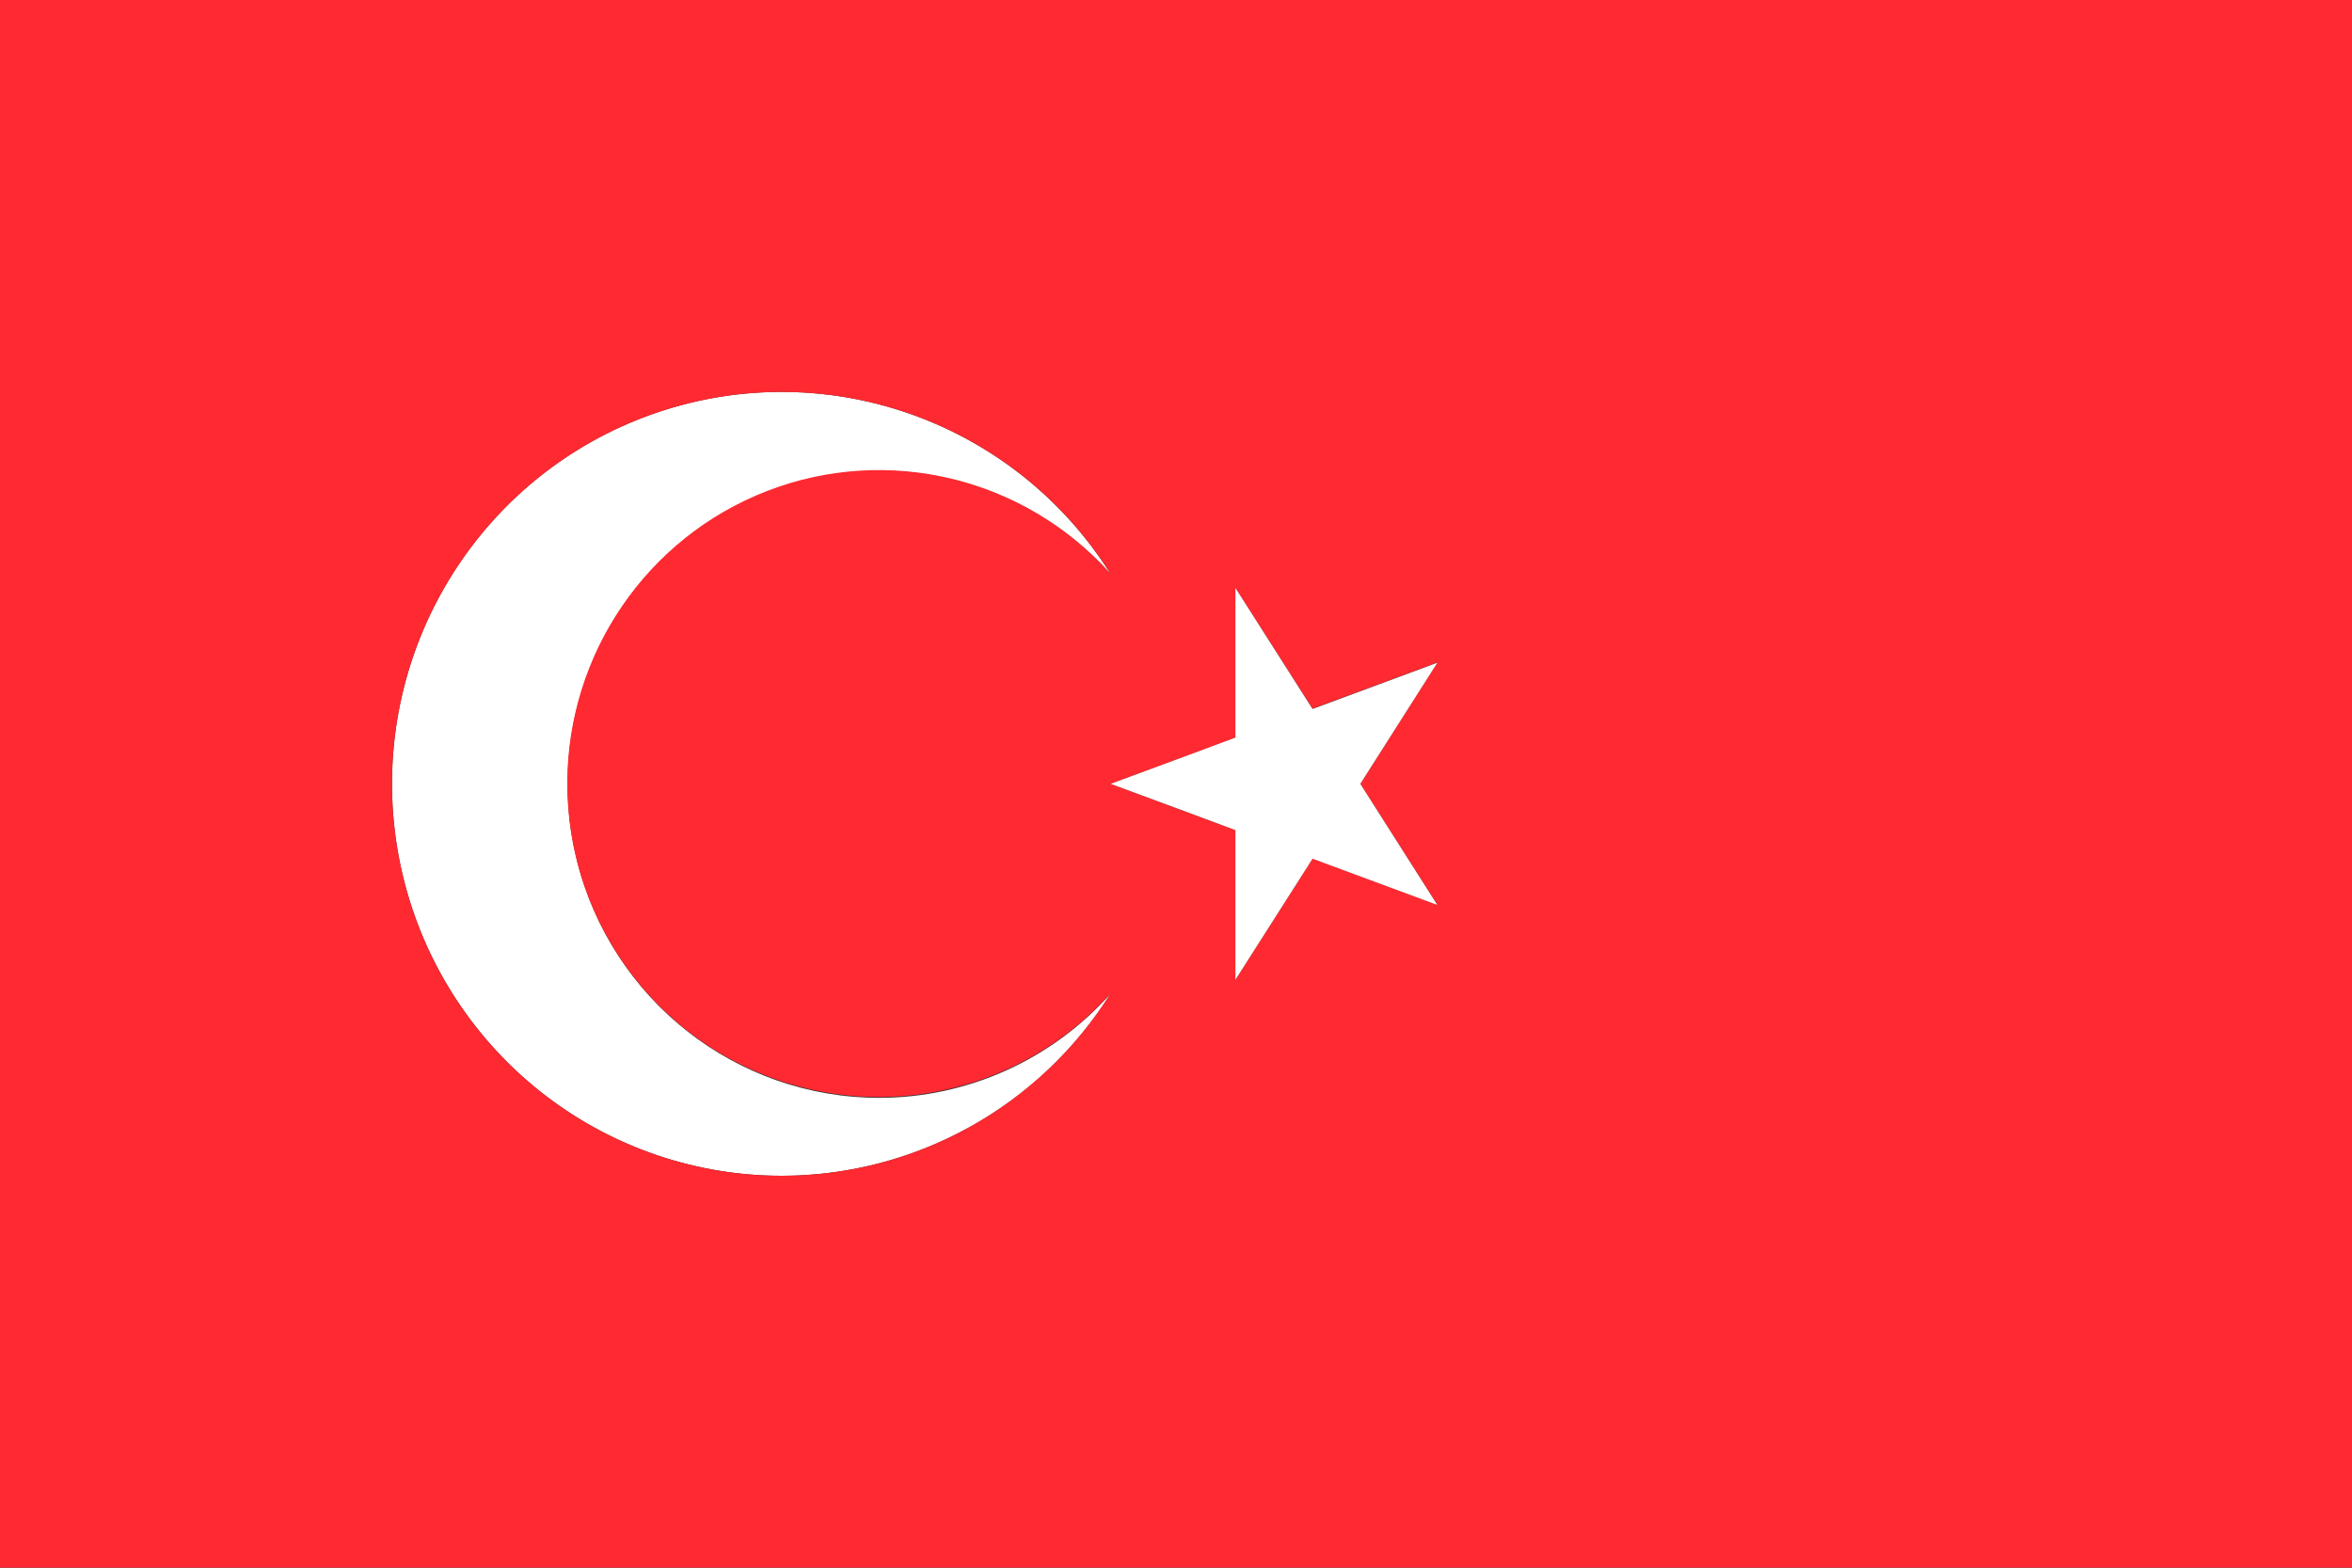 <?xml version="1.0" encoding="UTF-8"?>
<svg width="36px" height="24px" viewBox="0 0 36 24" version="1.1" xmlns="http://www.w3.org/2000/svg" xmlns:xlink="http://www.w3.org/1999/xlink">
    <rect x="0" y="0" width="36" height="24" fill="#333333" stroke="none"/>
    <!-- Generator: Sketch 57 (83077) - https://sketch.com -->
    <title>oui-Flag/Turkie</title>
    <desc>Created with Sketch.</desc>
    <g id="oui-Flag/Turkie" stroke="none" stroke-width="1" fill="none" fill-rule="evenodd">
        <g id="Turkie" fill-rule="nonzero">
            <path d="M13.455,16.807 C11.266,16.805 9.359,15.304 8.829,13.167 C8.3,11.03 9.284,8.804 11.216,7.769 C13.149,6.734 15.533,7.155 17,8.789 C15.58,6.534 12.85,5.494 10.302,6.238 C7.753,6.982 6,9.33 6,12 C6,14.67 7.753,17.018 10.302,17.762 C12.85,18.506 15.58,17.466 17,15.211 C16.098,16.226 14.808,16.807 13.455,16.807 L13.455,16.807 Z" id="Shape" fill="#FFFFFF"></path>
            <path d="M36,0 L0,0 L0,24 L36,24 L36,0 Z M11.965,18 C9.102,18 6.643,15.954 6.106,13.125 C5.57,10.296 7.107,7.482 9.769,6.422 C12.431,5.362 15.466,6.354 17,8.786 C15.679,7.309 13.589,6.803 11.745,7.515 C9.901,8.227 8.683,10.009 8.683,11.996 C8.683,13.983 9.901,15.765 11.745,16.476 C13.589,17.188 15.679,16.683 17,15.206 C15.909,16.944 14.009,17.999 11.965,18 Z M22,13.851 L20.09,13.144 L18.909,15 L18.909,12.707 L18.117,12.414 L17,12 L18.117,11.588 L18.909,11.293 L18.909,9 L20.09,10.849 L22,10.142 L20.821,12 L22,13.851 Z" id="Shape" fill="#FF2931"></path>
            <polygon id="Shape" fill="#FFFFFF" points="22 10.146 20.09 10.854 18.909 9 18.909 11.292 18.117 11.587 17 12 18.117 12.413 18.909 12.708 18.909 15 20.09 13.146 22 13.854 20.821 12"></polygon>
        </g>
    </g>
</svg>